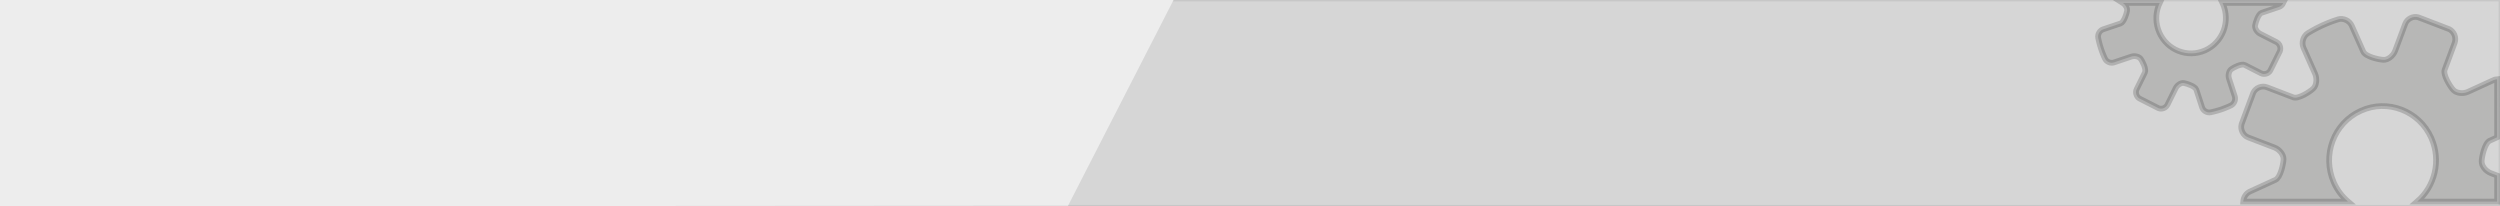 <?xml version="1.0" encoding="utf-8"?>
<!-- Generator: Adobe Illustrator 15.1.0, SVG Export Plug-In . SVG Version: 6.00 Build 0)  -->
<!DOCTYPE svg PUBLIC "-//W3C//DTD SVG 1.1//EN" "http://www.w3.org/Graphics/SVG/1.1/DTD/svg11.dtd">
<svg version="1.1" id="Calque_1" xmlns="http://www.w3.org/2000/svg" xmlns:xlink="http://www.w3.org/1999/xlink" x="0px" y="0px"
	 width="872px" height="72px" viewBox="-1 -0.583 872 72" enable-background="new -1 -0.583 872 72" xml:space="preserve">
<rect x="-1" y="-0.583" width="872" height="72" fill="#808080" stroke="none"/>
<rect y="-0.583" fill="#D6D6D6" stroke="#C7C7C7" width="871" height="72"/>
<polygon fill="#EDEDED" points="408.332,-0.583 371.535,71.166 -1.676,71.417 -1.655,-0.583 "/>
<path opacity="0.2" fill="#3C3C3B" stroke="#1D1D1B" stroke-width="2" enable-background="new    " d="M787.862,3.875l6.064-2.041
	c0.673-0.225,1.201-0.76,1.501-1.401h-21.247c0.217,0.462,0.418,0.936,0.581,1.436c2.104,6.445-1.34,13.404-7.697,15.542
	c-6.356,2.136-13.218-1.354-15.325-7.803c-1.024-3.144-0.728-6.405,0.579-9.173h-12.91c0.974,0.618,1.642,1.785,1.518,2.718
	c-0.139,1.014-1.112,4.057-2.284,4.451l-6.072,2.039c-1.173,0.396-1.949,1.729-1.725,2.963c0,0,0.316,1.733,0.961,3.705
	c0.646,1.973,1.413,3.553,1.413,3.553c0.545,1.127,1.95,1.727,3.128,1.332l6.067-2.041c1.173-0.395,2.642-0.045,3.26,0.776
	c0.619,0.823,2.026,3.652,1.472,4.774l-2.863,5.791c-0.561,1.121-0.15,2.578,0.899,3.242l6.718,3.42
	c1.153,0.458,2.546-0.08,3.103-1.206l2.868-5.789c0.555-1.121,1.828-1.927,2.827-1.787c1,0.137,3.998,1.129,4.391,2.319l2.009,6.156
	c0.391,1.188,1.705,1.975,2.922,1.747c0,0,1.708-0.32,3.653-0.975c1.943-0.657,3.505-1.432,3.505-1.432
	c1.11-0.551,1.7-1.979,1.314-3.17l-2.013-6.153c-0.392-1.19-0.045-2.68,0.766-3.307c0.812-0.629,3.603-2.054,4.708-1.493
	l5.705,2.908c1.108,0.563,2.545,0.15,3.201-0.915l3.371-6.812c0.452-1.17-0.081-2.584-1.188-3.146l-5.709-2.909
	c-1.106-0.562-1.9-1.852-1.766-2.865C785.708,7.313,786.685,4.27,787.862,3.875z"/>
<path opacity="0.2" fill="#3C3C3B" stroke="#1D1D1B" stroke-width="2" enable-background="new    " d="M783.168,47.345l9.188,3.525
	c1.782,0.683,3.195,2.531,3.147,4.1c-0.053,1.572-1.066,6.385-2.801,7.177l-8.96,4.1c-1.328,0.609-2.205,2.02-2.308,3.479h36.562
	c-2.046-1.757-3.762-3.98-4.939-6.628c-4.239-9.518-0.062-20.717,9.327-25.009c9.385-4.292,20.431-0.06,24.665,9.462
	c3.491,7.859,1.239,16.86-4.938,22.175h27.885v-9.082l-2.252-0.863c-1.781-0.684-3.194-2.527-3.147-4.101s1.063-6.384,2.804-7.178
	l2.596-1.188V27.039c-0.42,0.035-0.834,0.127-1.222,0.306l-8.962,4.102c-1.734,0.793-4.033,0.496-5.111-0.661
	c-1.075-1.159-3.673-5.258-2.999-7.066l3.474-9.317c0.672-1.806-0.176-3.972-1.887-4.814l-10.812-4.15
	c-1.836-0.517-3.882,0.536-4.561,2.341l-3.474,9.32c-0.677,1.805-2.495,3.242-4.044,3.19c-1.55-0.049-6.293-1.083-7.079-2.84
	l-4.04-9.086c-0.781-1.758-2.916-2.751-4.74-2.205c0,0-2.567,0.768-5.434,2.082c-2.874,1.313-5.141,2.753-5.141,2.753
	c-1.607,1.025-2.288,3.306-1.506,5.067l4.043,9.084c0.778,1.759,0.486,4.091-0.651,5.183c-1.142,1.09-5.186,3.727-6.968,3.042
	l-9.191-3.525c-1.775-0.682-3.915,0.18-4.741,1.915l-4.091,10.965C780.351,44.582,781.387,46.662,783.168,47.345z"/>
</svg>
